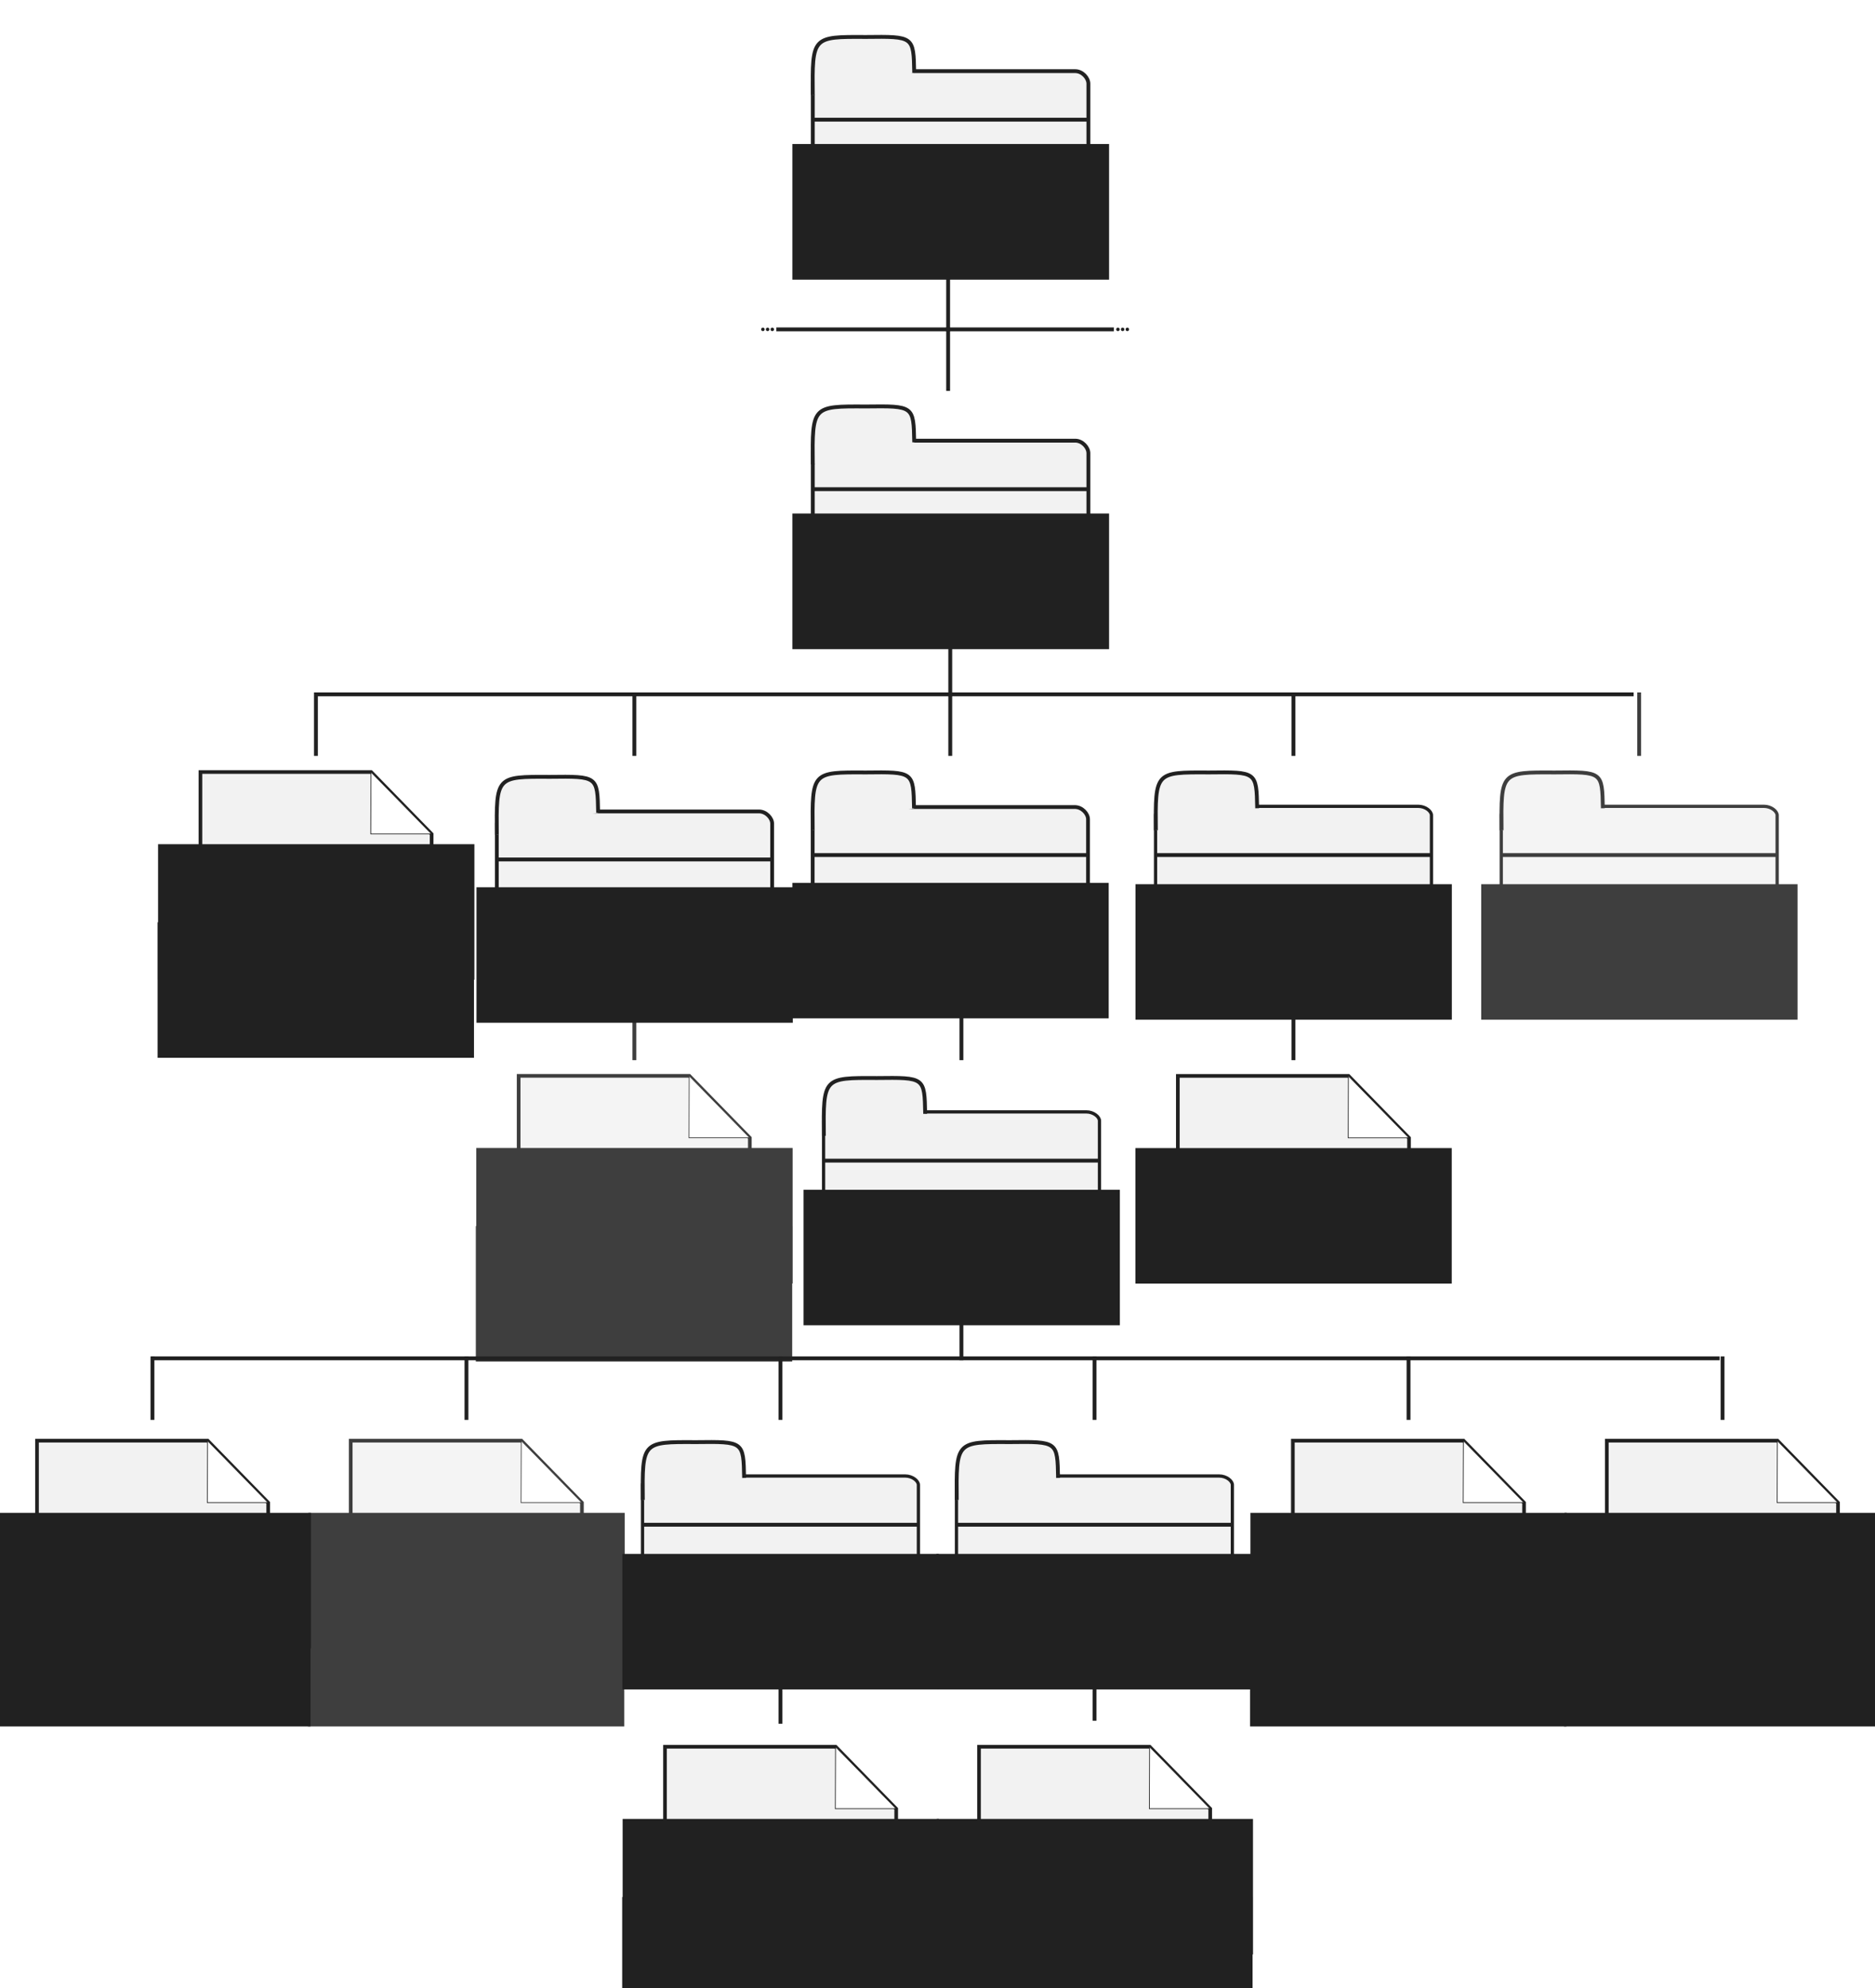 <?xml version="1.0" encoding="UTF-8" standalone="no"?>
<!-- Created with Inkscape (http://www.inkscape.org/) -->

<svg
   xmlns:dc="http://purl.org/dc/elements/1.1/"
   xmlns:cc="http://creativecommons.org/ns#"
   xmlns:rdf="http://www.w3.org/1999/02/22-rdf-syntax-ns#"
   xmlns:svg="http://www.w3.org/2000/svg"
   xmlns="http://www.w3.org/2000/svg"
   xmlns:sodipodi="http://sodipodi.sourceforge.net/DTD/sodipodi-0.dtd"
   xmlns:inkscape="http://www.inkscape.org/namespaces/inkscape"
   width="268.122mm"
   height="284.218mm"
   viewBox="0 0 950.04 1007.07"
   id="svg5303"
   version="1.1"
   inkscape:version="0.91 r13725"
   sodipodi:docname="repo_organization.svg"
   inkscape:export-filename="/Users/bebatut/Documents/galaxy/training/training-material/shared/images/repo_organization.png"
   inkscape:export-xdpi="90"
   inkscape:export-ydpi="90">
  <defs
     id="defs5305">
    <marker
       inkscape:isstock="true"
       style="overflow:visible"
       id="marker7050-1-2-7"
       refX="0"
       refY="0"
       orient="auto"
       inkscape:stockid="Arrow1Mend">
      <path
         inkscape:connector-curvature="0"
         transform="matrix(-0.4,0,0,-0.4,-4,0)"
         style="fill:#000000;fill-opacity:1;fill-rule:evenodd;stroke:#000000;stroke-width:1pt;stroke-opacity:1"
         d="M 0,0 5,-5 -12.5,0 5,5 0,0 Z"
         id="path7052-9-8-6" />
    </marker>
    <marker
       inkscape:isstock="true"
       style="overflow:visible"
       id="marker7050-1-2"
       refX="0"
       refY="0"
       orient="auto"
       inkscape:stockid="Arrow1Mend">
      <path
         inkscape:connector-curvature="0"
         transform="matrix(-0.4,0,0,-0.4,-4,0)"
         style="fill:#000000;fill-opacity:1;fill-rule:evenodd;stroke:#000000;stroke-width:1pt;stroke-opacity:1"
         d="M 0,0 5,-5 -12.5,0 5,5 0,0 Z"
         id="path7052-9-8" />
    </marker>
    <filter
       style="color-interpolation-filters:sRGB"
       inkscape:label="Drop Shadow"
       id="filter6700">
      <feFlood
         flood-opacity="0.498"
         flood-color="rgb(0,0,0)"
         result="flood"
         id="feFlood6702" />
      <feComposite
         in="flood"
         in2="SourceGraphic"
         operator="in"
         result="composite1"
         id="feComposite6704" />
      <feGaussianBlur
         in="composite1"
         stdDeviation="5"
         result="blur"
         id="feGaussianBlur6706" />
      <feOffset
         dx="2.5"
         dy="2.5"
         result="offset"
         id="feOffset6708" />
      <feComposite
         in="SourceGraphic"
         in2="offset"
         operator="over"
         result="composite2"
         id="feComposite6710" />
    </filter>
    <marker
       style="overflow:visible"
       inkscape:stockid="InfiniteLineStart"
       id="InfiniteLineStart-9"
       refX="0"
       refY="0"
       orient="auto"
       inkscape:isstock="true">
      <g
         id="g14590-9"
         style="fill:#000000;fill-opacity:1;stroke:#000000;stroke-opacity:1"
         transform="translate(-13,0)">
        <circle
           id="circle14592-4"
           r="0.8"
           cy="0"
           cx="3"
           style="fill:#000000;fill-opacity:1;stroke:#000000;stroke-opacity:1" />
        <circle
           id="circle14594-0"
           r="0.8"
           cy="0"
           cx="6.5"
           style="fill:#000000;fill-opacity:1;stroke:#000000;stroke-opacity:1" />
        <circle
           id="circle14596-1"
           r="0.8"
           cy="0"
           cx="10"
           style="fill:#000000;fill-opacity:1;stroke:#000000;stroke-opacity:1" />
      </g>
    </marker>
    <marker
       style="overflow:visible"
       inkscape:stockid="InfiniteLineEnd"
       id="InfiniteLineEnd-8"
       refX="0"
       refY="0"
       orient="auto"
       inkscape:isstock="true">
      <g
         id="g14581-8"
         style="fill:#000000;fill-opacity:1;stroke:#000000;stroke-opacity:1">
        <circle
           id="circle14583-9"
           r="0.8"
           cy="0"
           cx="3"
           style="fill:#000000;fill-opacity:1;stroke:#000000;stroke-opacity:1" />
        <circle
           id="circle14585-2"
           r="0.8"
           cy="0"
           cx="6.5"
           style="fill:#000000;fill-opacity:1;stroke:#000000;stroke-opacity:1" />
        <circle
           id="circle14587-6"
           r="0.8"
           cy="0"
           cx="10"
           style="fill:#000000;fill-opacity:1;stroke:#000000;stroke-opacity:1" />
      </g>
    </marker>
    <filter
       style="color-interpolation-filters:sRGB"
       inkscape:label="Drop Shadow"
       id="filter6742">
      <feFlood
         flood-opacity="0.498"
         flood-color="rgb(0,0,0)"
         result="flood"
         id="feFlood6744" />
      <feComposite
         in="flood"
         in2="SourceGraphic"
         operator="in"
         result="composite1"
         id="feComposite6746" />
      <feGaussianBlur
         in="composite1"
         stdDeviation="5"
         result="blur"
         id="feGaussianBlur6748" />
      <feOffset
         dx="2.5"
         dy="2.5"
         result="offset"
         id="feOffset6750" />
      <feComposite
         in="SourceGraphic"
         in2="offset"
         operator="over"
         result="composite2"
         id="feComposite6752" />
    </filter>
  </defs>
  <sodipodi:namedview
     id="base"
     pagecolor="#ffffff"
     bordercolor="#666666"
     borderopacity="1.0"
     inkscape:pageopacity="0.0"
     inkscape:pageshadow="2"
     inkscape:zoom="0.24748737"
     inkscape:cx="393.50604"
     inkscape:cy="533.88278"
     inkscape:document-units="px"
     inkscape:current-layer="layer1"
     showgrid="false"
     inkscape:window-width="1280"
     inkscape:window-height="755"
     inkscape:window-x="0"
     inkscape:window-y="1"
     inkscape:window-maximized="1"
     fit-margin-top="5"
     fit-margin-left="5"
     fit-margin-right="5"
     fit-margin-bottom="5" />
  <g
     inkscape:label="Layer 1"
     inkscape:groupmode="layer"
     id="layer1"
     style="opacity:0.87"
     transform="translate(396.265,-59.175)">
    <path
       style="display:inline;fill:none;fill-rule:evenodd;stroke:#000000;stroke-width:1.953;stroke-linecap:butt;stroke-linejoin:miter;stroke-miterlimit:4;stroke-dasharray:none;stroke-opacity:1"
       d="m 85.218,411.882 0,-32.151"
       id="path7698-9-0-4-9-0-6-0"
       inkscape:connector-curvature="0"
       sodipodi:nodetypes="cc" />
    <g
       id="g9387-3"
       transform="matrix(0.797,0,0,0.797,91.456,392.721)">
      <g
         transform="matrix(0.466,0,0,0.466,-485.592,347.159)"
         id="g7256-32-2">
        <path
           style="fill:#f0f0f0;fill-opacity:1;fill-rule:evenodd;stroke:#000000;stroke-width:5;stroke-linecap:butt;stroke-linejoin:miter;stroke-miterlimit:4;stroke-dasharray:none;stroke-opacity:1"
           d="m 2.294,-590.083 0,275.681 315.412,0 0,-191.02 -82.595,-84.661 z"
           id="path7275-43-74"
           inkscape:connector-curvature="0"
           sodipodi:nodetypes="cccccc" />
        <path
           style="fill:#ffffff;fill-opacity:1;fill-rule:evenodd;stroke:#000000;stroke-width:1px;stroke-linecap:butt;stroke-linejoin:miter;stroke-opacity:1"
           d="m 234.964,-590.072 -0.294,84.463 82.901,0 z"
           id="path7279-5-0"
           inkscape:connector-curvature="0"
           sodipodi:nodetypes="cccc" />
      </g>
      <rect
         y="160.65"
         x="-484.422"
         height="41.407"
         width="146.607"
         id="rect7281-4-2"
         style="opacity:0.97;fill:#dcdcdc;fill-opacity:1;stroke:#000000;stroke-width:2.45;stroke-linecap:butt;stroke-miterlimit:4;stroke-dasharray:none;stroke-dashoffset:0;stroke-opacity:1" />
      <flowRoot
         transform="matrix(0.49,0,0,0.49,-37.269,51.798)"
         style="font-style:normal;font-weight:normal;font-size:50px;line-height:125%;font-family:sans-serif;text-align:center;letter-spacing:0px;word-spacing:0px;text-anchor:middle;fill:#000000;fill-opacity:1;stroke:none;stroke-width:1px;stroke-linecap:butt;stroke-linejoin:miter;stroke-opacity:1"
         id="flowRoot7283-1-6"
         xml:space="preserve"><flowRegion
           id="flowRegion7285-2-8"><rect
             style="font-size:50px"
             y="135.222"
             x="-967.722"
             height="175.756"
             width="410.413"
             id="rect7287-70-7" /></flowRegion><flowPara
           id="flowPara7289-22-6">metadata</flowPara></flowRoot>      <flowRoot
         transform="translate(-1165.08,1154.188)"
         style="font-style:normal;font-weight:normal;font-size:24.503px;line-height:125%;font-family:sans-serif;text-align:center;letter-spacing:0px;word-spacing:0px;text-anchor:middle;fill:#000000;fill-opacity:1;stroke:none;stroke-width:1px;stroke-linecap:butt;stroke-linejoin:miter;stroke-opacity:1"
         id="flowRoot7283-0-88-66"
         xml:space="preserve"><flowRegion
           id="flowRegion7285-3-64-8"><rect
             style="font-size:24.503px"
             y="-986.499"
             x="653.34"
             height="86.13"
             width="201.124"
             id="rect7287-8-3-86" /></flowRegion><flowPara
           id="flowPara7289-5-66-2">YAML</flowPara></flowRoot>    </g>
    <g
       id="g9342-7"
       transform="matrix(0.797,0,0,0.797,205.618,392.721)">
      <rect
         ry="7.741"
         rx="8.402"
         y="94.439"
         x="-238.526"
         height="105.582"
         width="175.051"
         id="rect7172-9-0"
         style="opacity:1;fill:#f0f0f0;fill-opacity:1;stroke:#000000;stroke-width:2.418;stroke-linecap:butt;stroke-miterlimit:4;stroke-dasharray:none;stroke-dashoffset:0;stroke-opacity:1" />
      <path
         sodipodi:nodetypes="ccc"
         inkscape:connector-curvature="0"
         id="path7174-6-4"
         d="m -238.51,109.212 c -0.384,-36.971 -0.379,-36.953 33.604,-36.754 30.55,-0.349 30.339,-0.435 30.803,22.752"
         style="fill:#f0f0f0;fill-opacity:1;fill-rule:evenodd;stroke:#000000;stroke-width:2.45;stroke-linecap:butt;stroke-linejoin:miter;stroke-miterlimit:4;stroke-dasharray:none;stroke-opacity:1" />
      <path
         inkscape:connector-curvature="0"
         id="path7176-0-7"
         d="m -238.86,124.964 176.069,0"
         style="fill:none;fill-rule:evenodd;stroke:#000000;stroke-width:2.45;stroke-linecap:butt;stroke-linejoin:miter;stroke-miterlimit:4;stroke-dasharray:none;stroke-opacity:1" />
      <flowRoot
         transform="matrix(0.49,0,0,0.49,222.74,76.369)"
         style="font-style:normal;font-weight:normal;font-size:66.15px;line-height:125%;font-family:sans-serif;text-align:center;letter-spacing:0px;word-spacing:0px;text-anchor:middle;fill:#000000;fill-opacity:1;stroke:none;stroke-width:1px;stroke-linecap:butt;stroke-linejoin:miter;stroke-opacity:1"
         id="flowRoot7283-8-0-1"
         xml:space="preserve"><flowRegion
           id="flowRegion7285-7-8-3"><rect
             style="font-size:66.15px"
             y="135.222"
             x="-967.722"
             height="175.756"
             width="410.413"
             id="rect7287-1-8-0" /></flowRegion><flowPara
           id="flowPara7289-0-4-9">tutorials</flowPara></flowRoot>    </g>
    <g
       id="g10017-8"
       transform="matrix(0.797,0,0,0.797,183.518,392.721)">
      <rect
         ry="5.673"
         rx="8.419"
         y="93.981"
         x="7.183"
         height="105.928"
         width="175.396"
         id="rect7172-3-8"
         style="opacity:1;fill:#f0f0f0;fill-opacity:1;stroke:#000000;stroke-width:2.072;stroke-linecap:butt;stroke-miterlimit:4;stroke-dasharray:none;stroke-dashoffset:0;stroke-opacity:1" />
      <path
         sodipodi:nodetypes="ccc"
         inkscape:connector-curvature="0"
         id="path7174-3-5"
         d="M 7.372,109.212 C 6.988,72.241 6.993,72.259 40.976,72.458 71.525,72.109 71.315,72.024 71.779,95.211"
         style="fill:#f0f0f0;fill-opacity:1;fill-rule:evenodd;stroke:#000000;stroke-width:2.45;stroke-linecap:butt;stroke-linejoin:miter;stroke-miterlimit:4;stroke-dasharray:none;stroke-opacity:1" />
      <path
         inkscape:connector-curvature="0"
         id="path7176-8-7"
         d="m 7.022,124.964 176.069,0"
         style="fill:none;fill-rule:evenodd;stroke:#000000;stroke-width:2.45;stroke-linecap:butt;stroke-linejoin:miter;stroke-miterlimit:4;stroke-dasharray:none;stroke-opacity:1" />
      <flowRoot
         transform="matrix(0.49,0,0,0.49,468.622,77.226)"
         style="font-style:normal;font-weight:normal;font-size:60px;line-height:125%;font-family:sans-serif;text-align:center;letter-spacing:0px;word-spacing:0px;text-anchor:middle;fill:#000000;fill-opacity:1;stroke:none;stroke-width:1px;stroke-linecap:butt;stroke-linejoin:miter;stroke-opacity:1"
         id="flowRoot7283-8-96-5"
         xml:space="preserve"><flowRegion
           id="flowRegion7285-7-7-0"><rect
             style="font-size:60px"
             y="135.222"
             x="-967.722"
             height="175.756"
             width="410.413"
             id="rect7287-1-4-1" /></flowRegion><flowPara
           id="flowPara7289-0-91-1"
           style="font-size:66.15px">docker</flowPara></flowRoot>    </g>
    <path
       style="display:inline;fill:none;fill-rule:evenodd;stroke:#000000;stroke-width:1.953;stroke-linecap:butt;stroke-linejoin:miter;stroke-miterlimit:4;stroke-dasharray:none;stroke-opacity:1"
       d="m -236.265,410.905 667.749,0"
       id="path7748-2"
       inkscape:connector-curvature="0"
       sodipodi:nodetypes="cc" />
    <path
       style="display:inline;fill:none;fill-rule:evenodd;stroke:#000000;stroke-width:1.953;stroke-linecap:butt;stroke-linejoin:miter;stroke-miterlimit:4;stroke-dasharray:none;stroke-opacity:1"
       d="m 85.218,442.08 0,-32.151"
       id="path7698-9-0-4-9-0-6-1-0"
       inkscape:connector-curvature="0"
       sodipodi:nodetypes="cc" />
    <path
       style="display:inline;fill:none;fill-rule:evenodd;stroke:#000000;stroke-width:1.953;stroke-linecap:butt;stroke-linejoin:miter;stroke-miterlimit:4;stroke-dasharray:none;stroke-opacity:1"
       d="m 259.126,442.08 0,-32.151"
       id="path7698-9-0-4-9-0-6-7-8"
       inkscape:connector-curvature="0"
       sodipodi:nodetypes="cc" />
    <path
       style="display:inline;fill:none;fill-rule:evenodd;stroke:#000000;stroke-width:1.953;stroke-linecap:butt;stroke-linejoin:miter;stroke-miterlimit:4;stroke-dasharray:none;stroke-opacity:1"
       d="m 259.126,596.213 0,-32.151"
       id="path7698-9-0-4-9-0-6-5-5-3"
       inkscape:connector-curvature="0"
       sodipodi:nodetypes="cc" />
    <g
       transform="matrix(0.797,0,0,0.797,183.518,392.721)"
       id="g9466-7">
      <g
         transform="matrix(0.466,0,0,0.466,20.271,540.302)"
         id="g7256-32-1-2"
         style="fill:#f0f0f0;fill-opacity:1">
        <path
           style="fill:#f0f0f0;fill-opacity:1;fill-rule:evenodd;stroke:#000000;stroke-width:5;stroke-linecap:butt;stroke-linejoin:miter;stroke-miterlimit:4;stroke-dasharray:none;stroke-opacity:1"
           d="m 2.294,-590.083 0,275.681 315.412,0 0,-191.02 -82.595,-84.661 z"
           id="path7275-43-7-2"
           inkscape:connector-curvature="0"
           sodipodi:nodetypes="cccccc" />
        <path
           style="fill:#ffffff;fill-opacity:1;fill-rule:evenodd;stroke:#000000;stroke-width:1px;stroke-linecap:butt;stroke-linejoin:miter;stroke-opacity:1"
           d="m 234.964,-590.072 -0.294,84.463 82.901,0 z"
           id="path7279-5-7-5"
           inkscape:connector-curvature="0"
           sodipodi:nodetypes="cccc" />
      </g>
      <rect
         y="353.792"
         x="21.441"
         height="41.407"
         width="146.607"
         id="rect7281-4-9-4"
         style="opacity:0.97;fill:#dcdcdc;fill-opacity:1;stroke:#000000;stroke-width:2.45;stroke-linecap:butt;stroke-miterlimit:4;stroke-dasharray:none;stroke-dashoffset:0;stroke-opacity:1" />
      <flowRoot
         style="font-style:normal;font-weight:normal;font-size:24.503px;line-height:125%;font-family:sans-serif;text-align:center;letter-spacing:0px;word-spacing:0px;text-anchor:middle;fill:#000000;fill-opacity:1;stroke:none;stroke-width:1px;stroke-linecap:butt;stroke-linejoin:miter;stroke-opacity:1"
         id="flowRoot7283-1-3-48"
         xml:space="preserve"><flowRegion
           id="flowRegion7285-2-9-5"><rect
             style="font-size:24.503px"
             y="311.207"
             x="-5.64"
             height="86.13"
             width="201.124"
             id="rect7287-70-8-7" /></flowRegion><flowPara
           id="flowPara7289-22-7-3">Dockerfile</flowPara></flowRoot>    </g>
    <path
       style="display:inline;fill:none;fill-rule:evenodd;stroke:#000000;stroke-width:1.953;stroke-linecap:butt;stroke-linejoin:miter;stroke-miterlimit:4;stroke-dasharray:none;stroke-opacity:1"
       d="m -236.192,442.08 0,-32.151"
       id="path7698-9-0-4-9-0-6-3-3-4"
       inkscape:connector-curvature="0"
       sodipodi:nodetypes="cc" />
    <path
       style="display:inline;fill:none;fill-rule:evenodd;stroke:#000000;stroke-width:1.953;stroke-linecap:butt;stroke-linejoin:miter;stroke-miterlimit:4;stroke-dasharray:none;stroke-opacity:1"
       d="m 90.877,596.213 0,-32.151"
       id="path7698-9-0-4-9-0-6-5-6"
       inkscape:connector-curvature="0"
       sodipodi:nodetypes="cc" />
    <g
       id="g10026-7"
       transform="matrix(0.797,0,0,0.797,211.277,392.721)">
      <rect
         ry="5.673"
         rx="8.419"
         y="288.194"
         x="-238.699"
         height="105.928"
         width="175.396"
         id="rect7172-3-9-32"
         style="opacity:1;fill:#f0f0f0;fill-opacity:1;stroke:#000000;stroke-width:2.072;stroke-linecap:butt;stroke-miterlimit:4;stroke-dasharray:none;stroke-dashoffset:0;stroke-opacity:1" />
      <path
         sodipodi:nodetypes="ccc"
         inkscape:connector-curvature="0"
         id="path7174-3-4-8"
         d="m -238.51,303.426 c -0.384,-36.971 -0.379,-36.953 33.604,-36.754 30.55,-0.349 30.339,-0.435 30.803,22.752"
         style="fill:#f0f0f0;fill-opacity:1;fill-rule:evenodd;stroke:#000000;stroke-width:2.45;stroke-linecap:butt;stroke-linejoin:miter;stroke-miterlimit:4;stroke-dasharray:none;stroke-opacity:1" />
      <path
         inkscape:connector-curvature="0"
         id="path7176-8-2-9"
         d="m -238.86,319.178 176.069,0"
         style="fill:none;fill-rule:evenodd;stroke:#000000;stroke-width:2.45;stroke-linecap:butt;stroke-linejoin:miter;stroke-miterlimit:4;stroke-dasharray:none;stroke-opacity:1" />
      <flowRoot
         transform="matrix(0.49,0,0,0.49,222.74,271.44)"
         style="font-style:normal;font-weight:normal;font-size:60px;line-height:125%;font-family:sans-serif;text-align:center;letter-spacing:0px;word-spacing:0px;text-anchor:middle;fill:#000000;fill-opacity:1;stroke:none;stroke-width:1px;stroke-linecap:butt;stroke-linejoin:miter;stroke-opacity:1"
         id="flowRoot7283-8-96-7-17"
         xml:space="preserve"><flowRegion
           id="flowRegion7285-7-7-1-35"><rect
             style="font-size:60px"
             y="135.222"
             x="-967.722"
             height="175.756"
             width="410.413"
             id="rect7287-1-4-8-9" /></flowRegion><flowPara
           id="flowPara7289-0-91-6-064"
           style="font-style:italic;font-variant:normal;font-weight:normal;font-stretch:normal;font-size:66.15px;font-family:sans-serif;-inkscape-font-specification:'sans-serif Italic'">tutorial</flowPara></flowRoot>    </g>
    <path
       style="display:inline;fill:none;fill-rule:evenodd;stroke:#000000;stroke-width:1.953;stroke-linecap:butt;stroke-linejoin:miter;stroke-miterlimit:4;stroke-dasharray:none;stroke-opacity:1"
       d="m 90.877,748.234 0,-32.151"
       id="path7698-9-0-4-9-0-6-5-44-4"
       inkscape:connector-curvature="0"
       sodipodi:nodetypes="cc" />
    <path
       style="display:inline;fill:none;fill-rule:evenodd;stroke:#000000;stroke-width:1.953;stroke-linecap:butt;stroke-linejoin:miter;stroke-miterlimit:4;stroke-dasharray:none;stroke-opacity:1"
       d="m -319.552,747.257 794.594,0"
       id="path7748-1-3"
       inkscape:connector-curvature="0"
       sodipodi:nodetypes="cc" />
    <path
       style="display:inline;fill:none;fill-rule:evenodd;stroke:#000000;stroke-width:1.953;stroke-linecap:butt;stroke-linejoin:miter;stroke-miterlimit:4;stroke-dasharray:none;stroke-opacity:1"
       d="m -0.801,778.432 0,-32.152"
       id="path7698-9-0-4-9-0-6-5-44-2-4"
       inkscape:connector-curvature="0"
       sodipodi:nodetypes="cc" />
    <path
       style="display:inline;fill:none;fill-rule:evenodd;stroke:#000000;stroke-width:1.953;stroke-linecap:butt;stroke-linejoin:miter;stroke-miterlimit:4;stroke-dasharray:none;stroke-opacity:1"
       d="m -159.913,778.432 0,-32.152"
       id="path7698-9-0-4-9-0-6-5-44-2-0-0"
       inkscape:connector-curvature="0"
       sodipodi:nodetypes="cc" />
    <path
       style="display:inline;fill:none;fill-rule:evenodd;stroke:#000000;stroke-width:1.953;stroke-linecap:butt;stroke-linejoin:miter;stroke-miterlimit:4;stroke-dasharray:none;stroke-opacity:1"
       d="m 158.31,778.432 0,-32.152"
       id="path7698-9-0-4-9-0-6-5-44-2-6-9"
       inkscape:connector-curvature="0"
       sodipodi:nodetypes="cc" />
    <path
       style="display:inline;fill:none;fill-rule:evenodd;stroke:#000000;stroke-width:1.953;stroke-linecap:butt;stroke-linejoin:miter;stroke-miterlimit:4;stroke-dasharray:none;stroke-opacity:1"
       d="m 317.422,778.432 0,-32.152"
       id="path7698-9-0-4-9-0-6-5-44-2-2-4"
       inkscape:connector-curvature="0"
       sodipodi:nodetypes="cc" />
    <g
       transform="matrix(0.797,0,0,0.797,-193.099,-1265.373)"
       id="g6061-9">
      <rect
         ry="5.673"
         rx="8.419"
         y="2600.034"
         x="153.566"
         height="105.928"
         width="175.396"
         id="rect7172-3-9-2-8"
         style="opacity:1;fill:#f0f0f0;fill-opacity:1;stroke:#000000;stroke-width:2.072;stroke-linecap:butt;stroke-miterlimit:4;stroke-dasharray:none;stroke-dashoffset:0;stroke-opacity:1" />
      <path
         sodipodi:nodetypes="ccc"
         inkscape:connector-curvature="0"
         id="path7174-3-4-7-1"
         d="m 153.755,2615.265 c -0.384,-36.971 -0.379,-36.953 33.604,-36.754 30.55,-0.349 30.339,-0.435 30.803,22.753"
         style="fill:#f0f0f0;fill-opacity:1;fill-rule:evenodd;stroke:#000000;stroke-width:2.45;stroke-linecap:butt;stroke-linejoin:miter;stroke-miterlimit:4;stroke-dasharray:none;stroke-opacity:1" />
      <path
         inkscape:connector-curvature="0"
         id="path7176-8-2-5-8"
         d="m 153.405,2631.017 176.069,0"
         style="fill:none;fill-rule:evenodd;stroke:#000000;stroke-width:2.45;stroke-linecap:butt;stroke-linejoin:miter;stroke-miterlimit:4;stroke-dasharray:none;stroke-opacity:1" />
      <flowRoot
         transform="translate(-944.737,1490.584)"
         style="font-style:normal;font-weight:normal;font-size:29.403px;line-height:125%;font-family:sans-serif;text-align:center;letter-spacing:0px;word-spacing:0px;text-anchor:middle;fill:#000000;fill-opacity:1;stroke:none;stroke-width:1px;stroke-linecap:butt;stroke-linejoin:miter;stroke-opacity:1"
         id="flowRoot7283-8-96-7-3-8"
         xml:space="preserve"><flowRegion
           id="flowRegion7285-7-7-1-3-8"><rect
             style="font-size:29.403px"
             y="1158.962"
             x="1085.507"
             height="86.13"
             width="201.124"
             id="rect7287-1-4-8-7-3" /></flowRegion><flowPara
           id="flowPara7289-0-91-6-0-0"
           style="font-size:32.417px">tours</flowPara></flowRoot>    </g>
    <g
       transform="matrix(0.797,0,0,0.797,131.151,392.721)"
       id="g9401-16-1">
      <g
         transform="matrix(0.466,0,0,0.466,-639.297,772.144)"
         id="g7256-32-21-21-0">
        <path
           style="fill:#f0f0f0;fill-opacity:1;fill-rule:evenodd;stroke:#000000;stroke-width:5;stroke-linecap:butt;stroke-linejoin:miter;stroke-miterlimit:4;stroke-dasharray:none;stroke-opacity:1"
           d="m 2.294,-590.083 0,275.681 315.412,0 0,-191.02 -82.595,-84.661 z"
           id="path7275-43-8-07-0"
           inkscape:connector-curvature="0"
           sodipodi:nodetypes="cccccc" />
        <path
           style="fill:#ffffff;fill-opacity:1;fill-rule:evenodd;stroke:#000000;stroke-width:1px;stroke-linecap:butt;stroke-linejoin:miter;stroke-opacity:1"
           d="m 234.964,-590.072 -0.294,84.463 82.901,0 z"
           id="path7279-5-2-9-9"
           inkscape:connector-curvature="0"
           sodipodi:nodetypes="cccc" />
      </g>
      <rect
         y="585.634"
         x="-638.127"
         height="41.407"
         width="146.607"
         id="rect7281-4-8-0-0"
         style="opacity:0.97;fill:#dcdcdc;fill-opacity:1;stroke:#000000;stroke-width:2.45;stroke-linecap:butt;stroke-miterlimit:4;stroke-dasharray:none;stroke-dashoffset:0;stroke-opacity:1" />
      <flowRoot
         transform="matrix(0.49,0,0,0.49,-190.974,476.783)"
         style="font-style:normal;font-weight:normal;font-size:50px;line-height:125%;font-family:sans-serif;text-align:center;letter-spacing:0px;word-spacing:0px;text-anchor:middle;fill:#000000;fill-opacity:1;stroke:none;stroke-width:1px;stroke-linecap:butt;stroke-linejoin:miter;stroke-opacity:1"
         id="flowRoot7283-1-5-4-4"
         xml:space="preserve"><flowRegion
           id="flowRegion7285-2-5-0-2"><rect
             style="font-size:50px"
             y="135.222"
             x="-967.722"
             height="175.756"
             width="410.413"
             id="rect7287-70-5-5-1" /></flowRegion><flowPara
           id="flowPara7289-22-0-8-9">tutorial</flowPara></flowRoot>      <flowRoot
         transform="translate(-1318.785,1579.172)"
         style="font-style:normal;font-weight:normal;font-size:24.503px;line-height:125%;font-family:sans-serif;text-align:center;letter-spacing:0px;word-spacing:0px;text-anchor:middle;fill:#000000;fill-opacity:1;stroke:none;stroke-width:1px;stroke-linecap:butt;stroke-linejoin:miter;stroke-opacity:1"
         id="flowRoot7283-0-88-2-8-9"
         xml:space="preserve"><flowRegion
           id="flowRegion7285-3-64-42-6-9"><rect
             style="font-size:24.503px"
             y="-986.499"
             x="653.34"
             height="86.13"
             width="201.124"
             id="rect7287-8-3-0-7-3" /></flowRegion><flowPara
           id="flowPara7289-5-66-8-1-2">Markdown</flowPara></flowRoot>    </g>
    <path
       style="display:inline;fill:none;fill-rule:evenodd;stroke:#000000;stroke-width:1.953;stroke-linecap:butt;stroke-linejoin:miter;stroke-miterlimit:4;stroke-dasharray:none;stroke-opacity:1"
       d="m -319.024,778.432 0,-32.152"
       id="path7698-9-0-4-9-0-6-5-44-2-8-9-9"
       inkscape:connector-curvature="0"
       sodipodi:nodetypes="cc" />
    <g
       transform="matrix(0.391,0,0,0.391,-82.1,294.295)"
       id="g11995-2-5">
      <rect
         style="opacity:1;fill:#f0f0f0;fill-opacity:1;stroke:#000000;stroke-width:5;stroke-linecap:butt;stroke-miterlimit:4;stroke-dasharray:none;stroke-dashoffset:0;stroke-opacity:1"
         id="rect7172-0-34-5-0-2-1"
         width="357.142"
         height="215.403"
         x="249.806"
         y="-30.43"
         rx="17.143"
         ry="16.22" />
      <path
         style="fill:#f0f0f0;fill-opacity:1;fill-rule:evenodd;stroke:#000000;stroke-width:5;stroke-linecap:butt;stroke-linejoin:miter;stroke-miterlimit:4;stroke-dasharray:none;stroke-opacity:1"
         d="m 249.806,0.284 c -0.784,-75.443 -0.773,-75.406 68.572,-75 62.34,-0.712 61.91,-0.887 62.857,46.429"
         id="path7174-7-5-8-6-2-4"
         inkscape:connector-curvature="0"
         sodipodi:nodetypes="ccc" />
      <path
         style="fill:none;fill-rule:evenodd;stroke:#000000;stroke-width:5;stroke-linecap:butt;stroke-linejoin:miter;stroke-miterlimit:4;stroke-dasharray:none;stroke-opacity:1"
         d="m 249.092,32.427 359.286,0"
         id="path7176-44-80-4-0-3-11"
         inkscape:connector-curvature="0" />
      <flowRoot
         xml:space="preserve"
         id="flowRoot7283-8-4-0-4-4-8-1"
         style="font-style:italic;font-variant:normal;font-weight:normal;font-stretch:normal;font-size:66.15px;line-height:125%;font-family:sans-serif;-inkscape-font-specification:'sans-serif Italic';text-align:center;letter-spacing:0px;word-spacing:0px;text-anchor:middle;fill:#000000;fill-opacity:1;stroke:none;stroke-width:1px;stroke-linecap:butt;stroke-linejoin:miter;stroke-opacity:1"
         transform="translate(1191.032,-71.278)"><flowRegion
           id="flowRegion7285-7-2-4-7-3-8-9"><rect
             id="rect7287-1-1-1-1-2-1-6"
             width="410.413"
             height="175.756"
             x="-967.722"
             y="135.222"
             style="font-style:italic;font-variant:normal;font-weight:normal;font-stretch:normal;font-size:66.15px;font-family:sans-serif;-inkscape-font-specification:'sans-serif Italic'" /></flowRegion><flowPara
           style="font-style:italic;font-variant:normal;font-weight:normal;font-stretch:normal;font-size:66.15px;font-family:sans-serif;-inkscape-font-specification:'sans-serif Italic'"
           id="flowPara8326-0-8-7-3">topic</flowPara></flowRoot>    </g>
    <g
       id="g9387-2-7-9"
       transform="matrix(0.797,0,0,0.797,326.846,886.479)">
      <g
         transform="matrix(0.466,0,0,0.466,-485.592,347.159)"
         id="g7256-32-3-0-6">
        <path
           style="fill:#f0f0f0;fill-opacity:1;fill-rule:evenodd;stroke:#000000;stroke-width:5;stroke-linecap:butt;stroke-linejoin:miter;stroke-miterlimit:4;stroke-dasharray:none;stroke-opacity:1"
           d="m 2.294,-590.083 0,275.681 315.412,0 0,-191.02 -82.595,-84.661 z"
           id="path7275-43-4-1-9"
           inkscape:connector-curvature="0"
           sodipodi:nodetypes="cccccc" />
        <path
           style="fill:#ffffff;fill-opacity:1;fill-rule:evenodd;stroke:#000000;stroke-width:1px;stroke-linecap:butt;stroke-linejoin:miter;stroke-opacity:1"
           d="m 234.964,-590.072 -0.294,84.463 82.901,0 z"
           id="path7279-5-9-2-1"
           inkscape:connector-curvature="0"
           sodipodi:nodetypes="cccc" />
      </g>
      <rect
         y="160.65"
         x="-484.422"
         height="41.407"
         width="146.607"
         id="rect7281-4-5-8-4"
         style="opacity:0.97;fill:#dcdcdc;fill-opacity:1;stroke:#000000;stroke-width:2.45;stroke-linecap:butt;stroke-miterlimit:4;stroke-dasharray:none;stroke-dashoffset:0;stroke-opacity:1" />
      <flowRoot
         transform="matrix(0.49,0,0,0.49,-37.269,51.798)"
         style="font-style:normal;font-weight:normal;font-size:50px;line-height:125%;font-family:sans-serif;text-align:center;letter-spacing:0px;word-spacing:0px;text-anchor:middle;fill:#000000;fill-opacity:1;stroke:none;stroke-width:1px;stroke-linecap:butt;stroke-linejoin:miter;stroke-opacity:1"
         id="flowRoot7283-1-0-7-5"
         xml:space="preserve"><flowRegion
           id="flowRegion7285-2-91-2-0"><rect
             style="font-size:50px"
             y="135.222"
             x="-967.722"
             height="175.756"
             width="410.413"
             id="rect7287-70-6-9-0" /></flowRegion><flowPara
           id="flowPara7289-22-3-7-4">tour</flowPara></flowRoot>      <flowRoot
         transform="translate(-1165.08,1154.188)"
         style="font-style:normal;font-weight:normal;font-size:24.503px;line-height:125%;font-family:sans-serif;text-align:center;letter-spacing:0px;word-spacing:0px;text-anchor:middle;fill:#000000;fill-opacity:1;stroke:none;stroke-width:1px;stroke-linecap:butt;stroke-linejoin:miter;stroke-opacity:1"
         id="flowRoot7283-0-88-6-5-0"
         xml:space="preserve"><flowRegion
           id="flowRegion7285-3-64-7-7-7"><rect
             style="font-size:24.503px"
             y="-986.499"
             x="653.34"
             height="86.13"
             width="201.124"
             id="rect7287-8-3-8-1-8" /></flowRegion><flowPara
           id="flowPara7289-5-66-1-6-1">YAML</flowPara></flowRoot>    </g>
    <path
       style="display:inline;fill:none;fill-rule:evenodd;stroke:#000000;stroke-width:1.953;stroke-linecap:butt;stroke-linejoin:miter;stroke-miterlimit:4;stroke-dasharray:none;stroke-opacity:1"
       d="m -0.801,932.359 0,-32.152"
       id="path7698-9-0-4-9-0-6-1-8-8-6"
       inkscape:connector-curvature="0"
       sodipodi:nodetypes="cc" />
    <g
       transform="matrix(0.391,0,0,0.391,-82.1,107.116)"
       id="g11995-2-8-5">
      <rect
         style="opacity:1;fill:#f0f0f0;fill-opacity:1;stroke:#000000;stroke-width:5;stroke-linecap:butt;stroke-miterlimit:4;stroke-dasharray:none;stroke-dashoffset:0;stroke-opacity:1"
         id="rect7172-0-34-5-0-2-9-9"
         width="357.142"
         height="215.403"
         x="249.806"
         y="-30.43"
         rx="17.143"
         ry="16.22" />
      <path
         style="fill:#f0f0f0;fill-opacity:1;fill-rule:evenodd;stroke:#000000;stroke-width:5;stroke-linecap:butt;stroke-linejoin:miter;stroke-miterlimit:4;stroke-dasharray:none;stroke-opacity:1"
         d="m 249.806,0.284 c -0.784,-75.443 -0.773,-75.406 68.572,-75 62.34,-0.712 61.91,-0.887 62.857,46.429"
         id="path7174-7-5-8-6-2-5-8"
         inkscape:connector-curvature="0"
         sodipodi:nodetypes="ccc" />
      <path
         style="fill:none;fill-rule:evenodd;stroke:#000000;stroke-width:5;stroke-linecap:butt;stroke-linejoin:miter;stroke-miterlimit:4;stroke-dasharray:none;stroke-opacity:1"
         d="m 249.092,32.427 359.286,0"
         id="path7176-44-80-4-0-3-1-7"
         inkscape:connector-curvature="0" />
      <flowRoot
         xml:space="preserve"
         id="flowRoot7283-8-4-0-4-4-8-6-1"
         style="font-style:normal;font-weight:normal;font-size:66.15px;line-height:125%;font-family:sans-serif;text-align:center;letter-spacing:0px;word-spacing:0px;text-anchor:middle;fill:#000000;fill-opacity:1;stroke:none;stroke-width:1px;stroke-linecap:butt;stroke-linejoin:miter;stroke-opacity:1"
         transform="translate(1191.032,-71.278)"><flowRegion
           id="flowRegion7285-7-2-4-7-3-8-4-4"><rect
             id="rect7287-1-1-1-1-2-1-2-4"
             width="410.413"
             height="175.756"
             x="-967.722"
             y="135.222"
             style="font-size:66.15px" /></flowRegion><flowPara
           style="font-size:66.15px"
           id="flowPara8326-0-8-7-5-7">topics</flowPara></flowRoot>    </g>
    <g
       id="g14335-4"
       transform="matrix(1.07,0,0,1.07,-725.116,-1688.747)">
      <path
         sodipodi:nodetypes="cc"
         inkscape:connector-curvature="0"
         id="path7698-9-0-4-9-0-6-6-8"
         d="m 756.316,1790.418 0,-30.041"
         style="display:inline;fill:none;fill-rule:evenodd;stroke:#000000;stroke-width:1.825;stroke-linecap:butt;stroke-linejoin:miter;stroke-miterlimit:4;stroke-dasharray:none;stroke-opacity:1" />
      <path
         sodipodi:nodetypes="cc"
         inkscape:connector-curvature="0"
         id="path7748-5-8"
         d="m 674.964,1789.505 159.846,0"
         style="display:inline;fill:none;fill-rule:evenodd;stroke:#000000;stroke-width:1.825;stroke-linecap:butt;stroke-linejoin:miter;stroke-miterlimit:4;stroke-dasharray:none;stroke-opacity:1;marker-start:url(#InfiniteLineStart-9);marker-end:url(#InfiniteLineEnd-8)" />
      <path
         sodipodi:nodetypes="cc"
         inkscape:connector-curvature="0"
         id="path7698-9-0-4-9-0-6-1-6-6"
         d="m 756.316,1818.634 0,-30.041"
         style="display:inline;fill:none;fill-rule:evenodd;stroke:#000000;stroke-width:1.825;stroke-linecap:butt;stroke-linejoin:miter;stroke-miterlimit:4;stroke-dasharray:none;stroke-opacity:1" />
    </g>
    <path
       style="display:inline;fill:none;fill-rule:evenodd;stroke:#000000;stroke-width:1.953;stroke-linecap:butt;stroke-linejoin:miter;stroke-miterlimit:4;stroke-dasharray:none;stroke-opacity:1"
       d="m 476.533,778.432 0,-32.152"
       id="path7698-9-0-4-9-0-6-5-44-2-2-4-9"
       inkscape:connector-curvature="0"
       sodipodi:nodetypes="cc" />
    <g
       id="g9342-7-7"
       transform="matrix(0.797,0,0,0.797,45.568,394.95)">
      <rect
         ry="7.741"
         rx="8.402"
         y="94.439"
         x="-238.526"
         height="105.582"
         width="175.051"
         id="rect7172-9-0-6"
         style="opacity:1;fill:#f0f0f0;fill-opacity:1;stroke:#000000;stroke-width:2.418;stroke-linecap:butt;stroke-miterlimit:4;stroke-dasharray:none;stroke-dashoffset:0;stroke-opacity:1" />
      <path
         sodipodi:nodetypes="ccc"
         inkscape:connector-curvature="0"
         id="path7174-6-4-3"
         d="m -238.51,109.212 c -0.384,-36.971 -0.379,-36.953 33.604,-36.754 30.55,-0.349 30.339,-0.435 30.803,22.752"
         style="fill:#f0f0f0;fill-opacity:1;fill-rule:evenodd;stroke:#000000;stroke-width:2.45;stroke-linecap:butt;stroke-linejoin:miter;stroke-miterlimit:4;stroke-dasharray:none;stroke-opacity:1" />
      <path
         inkscape:connector-curvature="0"
         id="path7176-0-7-3"
         d="m -238.86,124.964 176.069,0"
         style="fill:none;fill-rule:evenodd;stroke:#000000;stroke-width:2.45;stroke-linecap:butt;stroke-linejoin:miter;stroke-miterlimit:4;stroke-dasharray:none;stroke-opacity:1" />
      <flowRoot
         transform="matrix(0.49,0,0,0.49,222.74,76.369)"
         style="font-style:normal;font-weight:normal;font-size:66.15px;line-height:125%;font-family:sans-serif;text-align:center;letter-spacing:0px;word-spacing:0px;text-anchor:middle;fill:#000000;fill-opacity:1;stroke:none;stroke-width:1px;stroke-linecap:butt;stroke-linejoin:miter;stroke-opacity:1"
         id="flowRoot7283-8-0-1-8"
         xml:space="preserve"><flowRegion
           id="flowRegion7285-7-8-3-4"><rect
             style="font-size:66.15px"
             y="135.222"
             x="-967.722"
             height="175.756"
             width="410.413"
             id="rect7287-1-8-0-7" /></flowRegion><flowPara
           id="flowPara7289-0-4-9-7">slides</flowPara></flowRoot>    </g>
    <path
       style="display:inline;fill:none;fill-rule:evenodd;stroke:#000000;stroke-width:1.953;stroke-linecap:butt;stroke-linejoin:miter;stroke-miterlimit:4;stroke-dasharray:none;stroke-opacity:1"
       d="m -74.832,442.08 0,-32.151"
       id="path7698-9-0-4-9-0-6-1-0-1"
       inkscape:connector-curvature="0"
       sodipodi:nodetypes="cc" />
    <g
       style="display:inline"
       id="g10505-2"
       transform="matrix(0.797,0,0,0.797,183.606,392.721)">
      <g
         transform="matrix(0.466,0,0,0.466,292.888,772.144)"
         id="g7256-32-21-8-1"
         style="fill:#f0f0f0;fill-opacity:1">
        <path
           style="fill:#f0f0f0;fill-opacity:1;fill-rule:evenodd;stroke:#000000;stroke-width:5;stroke-linecap:butt;stroke-linejoin:miter;stroke-miterlimit:4;stroke-dasharray:none;stroke-opacity:1"
           d="m 2.294,-590.083 0,275.681 315.412,0 0,-191.02 -82.595,-84.661 z"
           id="path7275-43-8-0-6"
           inkscape:connector-curvature="0"
           sodipodi:nodetypes="cccccc" />
        <path
           style="fill:#ffffff;fill-opacity:1;fill-rule:evenodd;stroke:#000000;stroke-width:1px;stroke-linecap:butt;stroke-linejoin:miter;stroke-opacity:1"
           d="m 234.964,-590.072 -0.294,84.463 82.901,0 z"
           id="path7279-5-2-0-1"
           inkscape:connector-curvature="0"
           sodipodi:nodetypes="cccc" />
      </g>
      <rect
         y="585.634"
         x="294.058"
         height="41.407"
         width="146.607"
         id="rect7281-4-8-8-6"
         style="opacity:0.97;fill:#dcdcdc;fill-opacity:1;stroke:#000000;stroke-width:2.45;stroke-linecap:butt;stroke-miterlimit:4;stroke-dasharray:none;stroke-dashoffset:0;stroke-opacity:1" />
      <flowRoot
         transform="matrix(0.49,0,0,0.49,741.211,476.783)"
         style="font-style:normal;font-weight:normal;font-size:50px;line-height:125%;font-family:sans-serif;text-align:center;letter-spacing:0px;word-spacing:0px;text-anchor:middle;fill:#000000;fill-opacity:1;stroke:none;stroke-width:1px;stroke-linecap:butt;stroke-linejoin:miter;stroke-opacity:1"
         id="flowRoot7283-1-5-1-8"
         xml:space="preserve"><flowRegion
           id="flowRegion7285-2-5-1-6"><rect
             style="font-size:50px"
             y="135.222"
             x="-967.722"
             height="175.756"
             width="410.413"
             id="rect7287-70-5-44-4" /></flowRegion><flowPara
           id="flowPara7289-22-0-16-3">data lib</flowPara></flowRoot>      <flowRoot
         transform="translate(-386.6,1579.172)"
         style="font-style:normal;font-weight:normal;font-size:24.503px;line-height:125%;font-family:sans-serif;text-align:center;letter-spacing:0px;word-spacing:0px;text-anchor:middle;fill:#000000;fill-opacity:1;stroke:none;stroke-width:1px;stroke-linecap:butt;stroke-linejoin:miter;stroke-opacity:1"
         id="flowRoot7283-0-88-2-66-6"
         xml:space="preserve"><flowRegion
           id="flowRegion7285-3-64-42-92-1"><rect
             style="font-size:24.503px"
             y="-986.499"
             x="653.34"
             height="86.13"
             width="201.124"
             id="rect7287-8-3-0-46-0" /></flowRegion><flowPara
           id="flowPara7289-5-66-8-3-7">YAML</flowPara></flowRoot>    </g>
    <g
       style="display:inline"
       transform="matrix(0.797,0,0,0.797,-198.875,-1265.373)"
       id="g6052-5">
      <rect
         ry="5.673"
         rx="8.419"
         y="2600.034"
         x="360.409"
         height="105.928"
         width="175.396"
         id="rect7172-3-9-3-6"
         style="opacity:1;fill:#f0f0f0;fill-opacity:1;stroke:#000000;stroke-width:2.072;stroke-linecap:butt;stroke-miterlimit:4;stroke-dasharray:none;stroke-dashoffset:0;stroke-opacity:1" />
      <path
         sodipodi:nodetypes="ccc"
         inkscape:connector-curvature="0"
         id="path7174-3-4-76-6"
         d="m 360.598,2615.265 c -0.384,-36.971 -0.379,-36.953 33.604,-36.754 30.55,-0.349 30.339,-0.435 30.803,22.753"
         style="fill:#f0f0f0;fill-opacity:1;fill-rule:evenodd;stroke:#000000;stroke-width:2.45;stroke-linecap:butt;stroke-linejoin:miter;stroke-miterlimit:4;stroke-dasharray:none;stroke-opacity:1" />
      <path
         inkscape:connector-curvature="0"
         id="path7176-8-2-6-1"
         d="m 360.248,2631.017 176.069,0"
         style="fill:none;fill-rule:evenodd;stroke:#000000;stroke-width:2.45;stroke-linecap:butt;stroke-linejoin:miter;stroke-miterlimit:4;stroke-dasharray:none;stroke-opacity:1" />
      <flowRoot
         transform="translate(-944.737,1490.584)"
         style="font-style:normal;font-weight:normal;font-size:29.403px;line-height:125%;font-family:sans-serif;text-align:center;letter-spacing:0px;word-spacing:0px;text-anchor:middle;fill:#000000;fill-opacity:1;stroke:none;stroke-width:1px;stroke-linecap:butt;stroke-linejoin:miter;stroke-opacity:1"
         id="flowRoot7283-8-96-7-1-0"
         xml:space="preserve"><flowRegion
           id="flowRegion7285-7-7-1-7-4"><rect
             style="font-size:29.403px"
             y="1158.962"
             x="1292.35"
             height="86.13"
             width="201.124"
             id="rect7287-1-4-8-8-4" /></flowRegion><flowPara
           id="flowPara7289-0-91-6-06-9"
           style="font-size:32.417px">workflows</flowPara></flowRoot>    </g>
    <g
       style="display:inline"
       id="g10519-7"
       transform="matrix(0.797,0,0,0.797,189.382,392.721)">
      <g
         transform="matrix(0.466,0,0,0.466,86.045,772.144)"
         id="g7256-32-21-0-5"
         style="fill:#f0f0f0;fill-opacity:1">
        <path
           style="fill:#f0f0f0;fill-opacity:1;fill-rule:evenodd;stroke:#000000;stroke-width:5;stroke-linecap:butt;stroke-linejoin:miter;stroke-miterlimit:4;stroke-dasharray:none;stroke-opacity:1"
           d="m 2.294,-590.083 0,275.681 315.412,0 0,-191.02 -82.595,-84.661 z"
           id="path7275-43-8-3-5"
           inkscape:connector-curvature="0"
           sodipodi:nodetypes="cccccc" />
        <path
           style="fill:#ffffff;fill-opacity:1;fill-rule:evenodd;stroke:#000000;stroke-width:1px;stroke-linecap:butt;stroke-linejoin:miter;stroke-opacity:1"
           d="m 234.964,-590.072 -0.294,84.463 82.901,0 z"
           id="path7279-5-2-7-7"
           inkscape:connector-curvature="0"
           sodipodi:nodetypes="cccc" />
      </g>
      <rect
         y="585.634"
         x="87.214"
         height="41.407"
         width="146.607"
         id="rect7281-4-8-4-7"
         style="opacity:0.97;fill:#dcdcdc;fill-opacity:1;stroke:#000000;stroke-width:2.45;stroke-linecap:butt;stroke-miterlimit:4;stroke-dasharray:none;stroke-dashoffset:0;stroke-opacity:1" />
      <flowRoot
         transform="translate(104.812,0)"
         style="font-style:normal;font-weight:normal;font-size:24.503px;line-height:125%;font-family:sans-serif;text-align:center;letter-spacing:0px;word-spacing:0px;text-anchor:middle;fill:#000000;fill-opacity:1;stroke:none;stroke-width:1px;stroke-linecap:butt;stroke-linejoin:miter;stroke-opacity:1"
         id="flowRoot7283-1-5-7-6"
         xml:space="preserve"><flowRegion
           id="flowRegion7285-2-5-8-2"><rect
             style="font-size:24.503px"
             y="543.049"
             x="-44.679"
             height="86.13"
             width="201.124"
             id="rect7287-70-5-4-5" /></flowRegion><flowPara
           id="flowPara7289-22-0-1-5">tools</flowPara></flowRoot>      <flowRoot
         transform="translate(-593.443,1579.172)"
         style="font-style:normal;font-weight:normal;font-size:24.503px;line-height:125%;font-family:sans-serif;text-align:center;letter-spacing:0px;word-spacing:0px;text-anchor:middle;fill:#000000;fill-opacity:1;stroke:none;stroke-width:1px;stroke-linecap:butt;stroke-linejoin:miter;stroke-opacity:1"
         id="flowRoot7283-0-88-2-6-5"
         xml:space="preserve"><flowRegion
           id="flowRegion7285-3-64-42-9-3"><rect
             style="font-size:24.503px"
             y="-986.499"
             x="653.34"
             height="86.13"
             width="201.124"
             id="rect7287-8-3-0-4-0" /></flowRegion><flowPara
           id="flowPara7289-5-66-8-6-8">YAML</flowPara></flowRoot>    </g>
    <g
       style="display:inline"
       id="g9387-2-71"
       transform="matrix(0.797,0,0,0.797,485.958,886.479)">
      <g
         transform="matrix(0.466,0,0,0.466,-485.592,347.159)"
         id="g7256-32-3-00">
        <path
           style="fill:#f0f0f0;fill-opacity:1;fill-rule:evenodd;stroke:#000000;stroke-width:5;stroke-linecap:butt;stroke-linejoin:miter;stroke-miterlimit:4;stroke-dasharray:none;stroke-opacity:1"
           d="m 2.294,-590.083 0,275.681 315.412,0 0,-191.02 -82.595,-84.661 z"
           id="path7275-43-4-7"
           inkscape:connector-curvature="0"
           sodipodi:nodetypes="cccccc" />
        <path
           style="fill:#ffffff;fill-opacity:1;fill-rule:evenodd;stroke:#000000;stroke-width:1px;stroke-linecap:butt;stroke-linejoin:miter;stroke-opacity:1"
           d="m 234.964,-590.072 -0.294,84.463 82.901,0 z"
           id="path7279-5-9-6"
           inkscape:connector-curvature="0"
           sodipodi:nodetypes="cccc" />
      </g>
      <rect
         y="160.65"
         x="-484.422"
         height="41.407"
         width="146.607"
         id="rect7281-4-5-83"
         style="opacity:0.97;fill:#dcdcdc;fill-opacity:1;stroke:#000000;stroke-width:2.45;stroke-linecap:butt;stroke-miterlimit:4;stroke-dasharray:none;stroke-dashoffset:0;stroke-opacity:1" />
      <flowRoot
         transform="matrix(0.49,0,0,0.49,-37.269,51.798)"
         style="font-style:normal;font-weight:normal;font-size:50px;line-height:125%;font-family:sans-serif;text-align:center;letter-spacing:0px;word-spacing:0px;text-anchor:middle;fill:#000000;fill-opacity:1;stroke:none;stroke-width:1px;stroke-linecap:butt;stroke-linejoin:miter;stroke-opacity:1"
         id="flowRoot7283-1-0-2"
         xml:space="preserve"><flowRegion
           id="flowRegion7285-2-91-6"><rect
             style="font-size:50px"
             y="135.222"
             x="-967.722"
             height="175.756"
             width="410.413"
             id="rect7287-70-6-2" /></flowRegion><flowPara
           id="flowPara7289-22-3-76">workflow</flowPara></flowRoot>      <flowRoot
         transform="translate(-1165.08,1154.188)"
         style="font-style:normal;font-weight:normal;font-size:24.503px;line-height:125%;font-family:sans-serif;text-align:center;letter-spacing:0px;word-spacing:0px;text-anchor:middle;fill:#000000;fill-opacity:1;stroke:none;stroke-width:1px;stroke-linecap:butt;stroke-linejoin:miter;stroke-opacity:1"
         id="flowRoot7283-0-88-6-0"
         xml:space="preserve"><flowRegion
           id="flowRegion7285-3-64-7-5"><rect
             style="font-size:24.503px"
             y="-986.499"
             x="653.34"
             height="86.13"
             width="201.124"
             id="rect7287-8-3-8-19" /></flowRegion><flowPara
           id="flowPara7289-5-66-1-8">JSON</flowPara></flowRoot>    </g>
    <path
       style="display:inline;fill:none;fill-rule:evenodd;stroke:#000000;stroke-width:1.953;stroke-linecap:butt;stroke-linejoin:miter;stroke-miterlimit:4;stroke-dasharray:none;stroke-opacity:1"
       d="m 158.31,930.83 0,-32.151"
       id="path7698-9-0-4-9-0-6-1-8-6"
       inkscape:connector-curvature="0"
       sodipodi:nodetypes="cc" />
    <g
       id="g10017-8-6"
       transform="matrix(0.797,0,0,0.797,358.678,392.721)"
       style="opacity:0.87">
      <rect
         ry="5.673"
         rx="8.419"
         y="93.981"
         x="7.183"
         height="105.928"
         width="175.396"
         id="rect7172-3-8-8"
         style="opacity:1;fill:#f0f0f0;fill-opacity:1;stroke:#000000;stroke-width:2.072;stroke-linecap:butt;stroke-miterlimit:4;stroke-dasharray:none;stroke-dashoffset:0;stroke-opacity:1" />
      <path
         sodipodi:nodetypes="ccc"
         inkscape:connector-curvature="0"
         id="path7174-3-5-4"
         d="M 7.372,109.212 C 6.988,72.241 6.993,72.259 40.976,72.458 71.525,72.109 71.315,72.024 71.779,95.211"
         style="fill:#f0f0f0;fill-opacity:1;fill-rule:evenodd;stroke:#000000;stroke-width:2.45;stroke-linecap:butt;stroke-linejoin:miter;stroke-miterlimit:4;stroke-dasharray:none;stroke-opacity:1" />
      <path
         inkscape:connector-curvature="0"
         id="path7176-8-7-9"
         d="m 7.022,124.964 176.069,0"
         style="fill:none;fill-rule:evenodd;stroke:#000000;stroke-width:2.45;stroke-linecap:butt;stroke-linejoin:miter;stroke-miterlimit:4;stroke-dasharray:none;stroke-opacity:1" />
      <flowRoot
         transform="matrix(0.49,0,0,0.49,468.622,77.226)"
         style="font-style:normal;font-weight:normal;font-size:60px;line-height:125%;font-family:sans-serif;text-align:center;letter-spacing:0px;word-spacing:0px;text-anchor:middle;fill:#000000;fill-opacity:1;stroke:none;stroke-width:1px;stroke-linecap:butt;stroke-linejoin:miter;stroke-opacity:1"
         id="flowRoot7283-8-96-5-0"
         xml:space="preserve"><flowRegion
           id="flowRegion7285-7-7-0-2"><rect
             style="font-size:60px"
             y="135.222"
             x="-967.722"
             height="175.756"
             width="410.413"
             id="rect7287-1-4-1-9" /></flowRegion><flowPara
           id="flowPara7289-0-91-1-7"
           style="font-size:66.15px">images</flowPara></flowRoot>    </g>
    <path
       style="display:inline;opacity:0.87;fill:none;fill-rule:evenodd;stroke:#000000;stroke-width:1.953;stroke-linecap:butt;stroke-linejoin:miter;stroke-miterlimit:4;stroke-dasharray:none;stroke-opacity:1"
       d="m 434.286,442.08 0,-32.151"
       id="path7698-9-0-4-9-0-6-7-8-8"
       inkscape:connector-curvature="0"
       sodipodi:nodetypes="cc" />
    <g
       style="display:inline;opacity:0.87"
       id="g10505-2-5"
       transform="matrix(0.797,0,0,0.797,-452.839,392.721)">
      <g
         transform="matrix(0.466,0,0,0.466,292.888,772.144)"
         id="g7256-32-21-8-1-5"
         style="fill:#f0f0f0;fill-opacity:1">
        <path
           style="fill:#f0f0f0;fill-opacity:1;fill-rule:evenodd;stroke:#000000;stroke-width:5;stroke-linecap:butt;stroke-linejoin:miter;stroke-miterlimit:4;stroke-dasharray:none;stroke-opacity:1"
           d="m 2.294,-590.083 0,275.681 315.412,0 0,-191.02 -82.595,-84.661 z"
           id="path7275-43-8-0-6-7"
           inkscape:connector-curvature="0"
           sodipodi:nodetypes="cccccc" />
        <path
           style="fill:#ffffff;fill-opacity:1;fill-rule:evenodd;stroke:#000000;stroke-width:1px;stroke-linecap:butt;stroke-linejoin:miter;stroke-opacity:1"
           d="m 234.964,-590.072 -0.294,84.463 82.901,0 z"
           id="path7279-5-2-0-1-7"
           inkscape:connector-curvature="0"
           sodipodi:nodetypes="cccc" />
      </g>
      <rect
         y="585.634"
         x="294.058"
         height="41.407"
         width="146.607"
         id="rect7281-4-8-8-6-0"
         style="opacity:0.97;fill:#dcdcdc;fill-opacity:1;stroke:#000000;stroke-width:2.45;stroke-linecap:butt;stroke-miterlimit:4;stroke-dasharray:none;stroke-dashoffset:0;stroke-opacity:1" />
      <flowRoot
         transform="matrix(0.49,0,0,0.49,741.211,476.783)"
         style="font-style:normal;font-weight:normal;font-size:50px;line-height:125%;font-family:sans-serif;text-align:center;letter-spacing:0px;word-spacing:0px;text-anchor:middle;fill:#000000;fill-opacity:1;stroke:none;stroke-width:1px;stroke-linecap:butt;stroke-linejoin:miter;stroke-opacity:1"
         id="flowRoot7283-1-5-1-8-9"
         xml:space="preserve"><flowRegion
           id="flowRegion7285-2-5-1-6-3"><rect
             style="font-size:50px"
             y="135.222"
             x="-967.722"
             height="175.756"
             width="410.413"
             id="rect7287-70-5-44-4-1" /></flowRegion><flowPara
           id="flowPara7289-22-0-16-3-2">slides</flowPara></flowRoot>      <flowRoot
         transform="translate(-386.6,1579.172)"
         style="font-style:normal;font-weight:normal;font-size:24.503px;line-height:125%;font-family:sans-serif;text-align:center;letter-spacing:0px;word-spacing:0px;text-anchor:middle;fill:#000000;fill-opacity:1;stroke:none;stroke-width:1px;stroke-linecap:butt;stroke-linejoin:miter;stroke-opacity:1"
         id="flowRoot7283-0-88-2-66-6-1"
         xml:space="preserve"><flowRegion
           id="flowRegion7285-3-64-42-92-1-8"><rect
             style="font-size:24.503px"
             y="-986.499"
             x="653.34"
             height="86.13"
             width="201.124"
             id="rect7287-8-3-0-46-0-6" /></flowRegion><flowPara
           id="flowPara7289-5-66-8-3-7-4">Markdown</flowPara></flowRoot>    </g>
    <g
       style="display:inline;opacity:0.87"
       id="g10505-2-5-7"
       transform="matrix(0.797,0,0,0.797,-367.759,207.905)">
      <g
         transform="matrix(0.466,0,0,0.466,292.888,772.144)"
         id="g7256-32-21-8-1-5-5"
         style="fill:#f0f0f0;fill-opacity:1">
        <path
           style="fill:#f0f0f0;fill-opacity:1;fill-rule:evenodd;stroke:#000000;stroke-width:5;stroke-linecap:butt;stroke-linejoin:miter;stroke-miterlimit:4;stroke-dasharray:none;stroke-opacity:1"
           d="m 2.294,-590.083 0,275.681 315.412,0 0,-191.02 -82.595,-84.661 z"
           id="path7275-43-8-0-6-7-4"
           inkscape:connector-curvature="0"
           sodipodi:nodetypes="cccccc" />
        <path
           style="fill:#ffffff;fill-opacity:1;fill-rule:evenodd;stroke:#000000;stroke-width:1px;stroke-linecap:butt;stroke-linejoin:miter;stroke-opacity:1"
           d="m 234.964,-590.072 -0.294,84.463 82.901,0 z"
           id="path7279-5-2-0-1-7-0"
           inkscape:connector-curvature="0"
           sodipodi:nodetypes="cccc" />
      </g>
      <rect
         y="585.634"
         x="294.058"
         height="41.407"
         width="146.607"
         id="rect7281-4-8-8-6-0-9"
         style="opacity:0.97;fill:#dcdcdc;fill-opacity:1;stroke:#000000;stroke-width:2.45;stroke-linecap:butt;stroke-miterlimit:4;stroke-dasharray:none;stroke-dashoffset:0;stroke-opacity:1" />
      <flowRoot
         transform="matrix(0.49,0,0,0.49,741.211,476.783)"
         style="font-style:normal;font-weight:normal;font-size:50px;line-height:125%;font-family:sans-serif;text-align:center;letter-spacing:0px;word-spacing:0px;text-anchor:middle;fill:#000000;fill-opacity:1;stroke:none;stroke-width:1px;stroke-linecap:butt;stroke-linejoin:miter;stroke-opacity:1"
         id="flowRoot7283-1-5-1-8-9-7"
         xml:space="preserve"><flowRegion
           id="flowRegion7285-2-5-1-6-3-6"><rect
             style="font-size:50px"
             y="135.222"
             x="-967.722"
             height="175.756"
             width="410.413"
             id="rect7287-70-5-44-4-1-9" /></flowRegion><flowPara
           id="flowPara7289-22-0-16-3-2-2">slides</flowPara></flowRoot>      <flowRoot
         transform="translate(-386.6,1579.172)"
         style="font-style:normal;font-weight:normal;font-size:24.503px;line-height:125%;font-family:sans-serif;text-align:center;letter-spacing:0px;word-spacing:0px;text-anchor:middle;fill:#000000;fill-opacity:1;stroke:none;stroke-width:1px;stroke-linecap:butt;stroke-linejoin:miter;stroke-opacity:1"
         id="flowRoot7283-0-88-2-66-6-1-7"
         xml:space="preserve"><flowRegion
           id="flowRegion7285-3-64-42-92-1-8-3"><rect
             style="font-size:24.503px"
             y="-986.499"
             x="653.34"
             height="86.13"
             width="201.124"
             id="rect7287-8-3-0-46-0-6-5" /></flowRegion><flowPara
           id="flowPara7289-5-66-8-3-7-4-9">Markdown</flowPara></flowRoot>    </g>
    <path
       style="display:inline;opacity:0.87;fill:none;fill-rule:evenodd;stroke:#000000;stroke-width:1.953;stroke-linecap:butt;stroke-linejoin:miter;stroke-miterlimit:4;stroke-dasharray:none;stroke-opacity:1"
       d="m -74.832,596.213 0,-32.151"
       id="path7698-9-0-4-9-0-6-5-6-6"
       inkscape:connector-curvature="0"
       sodipodi:nodetypes="cc" />
  </g>
</svg>
